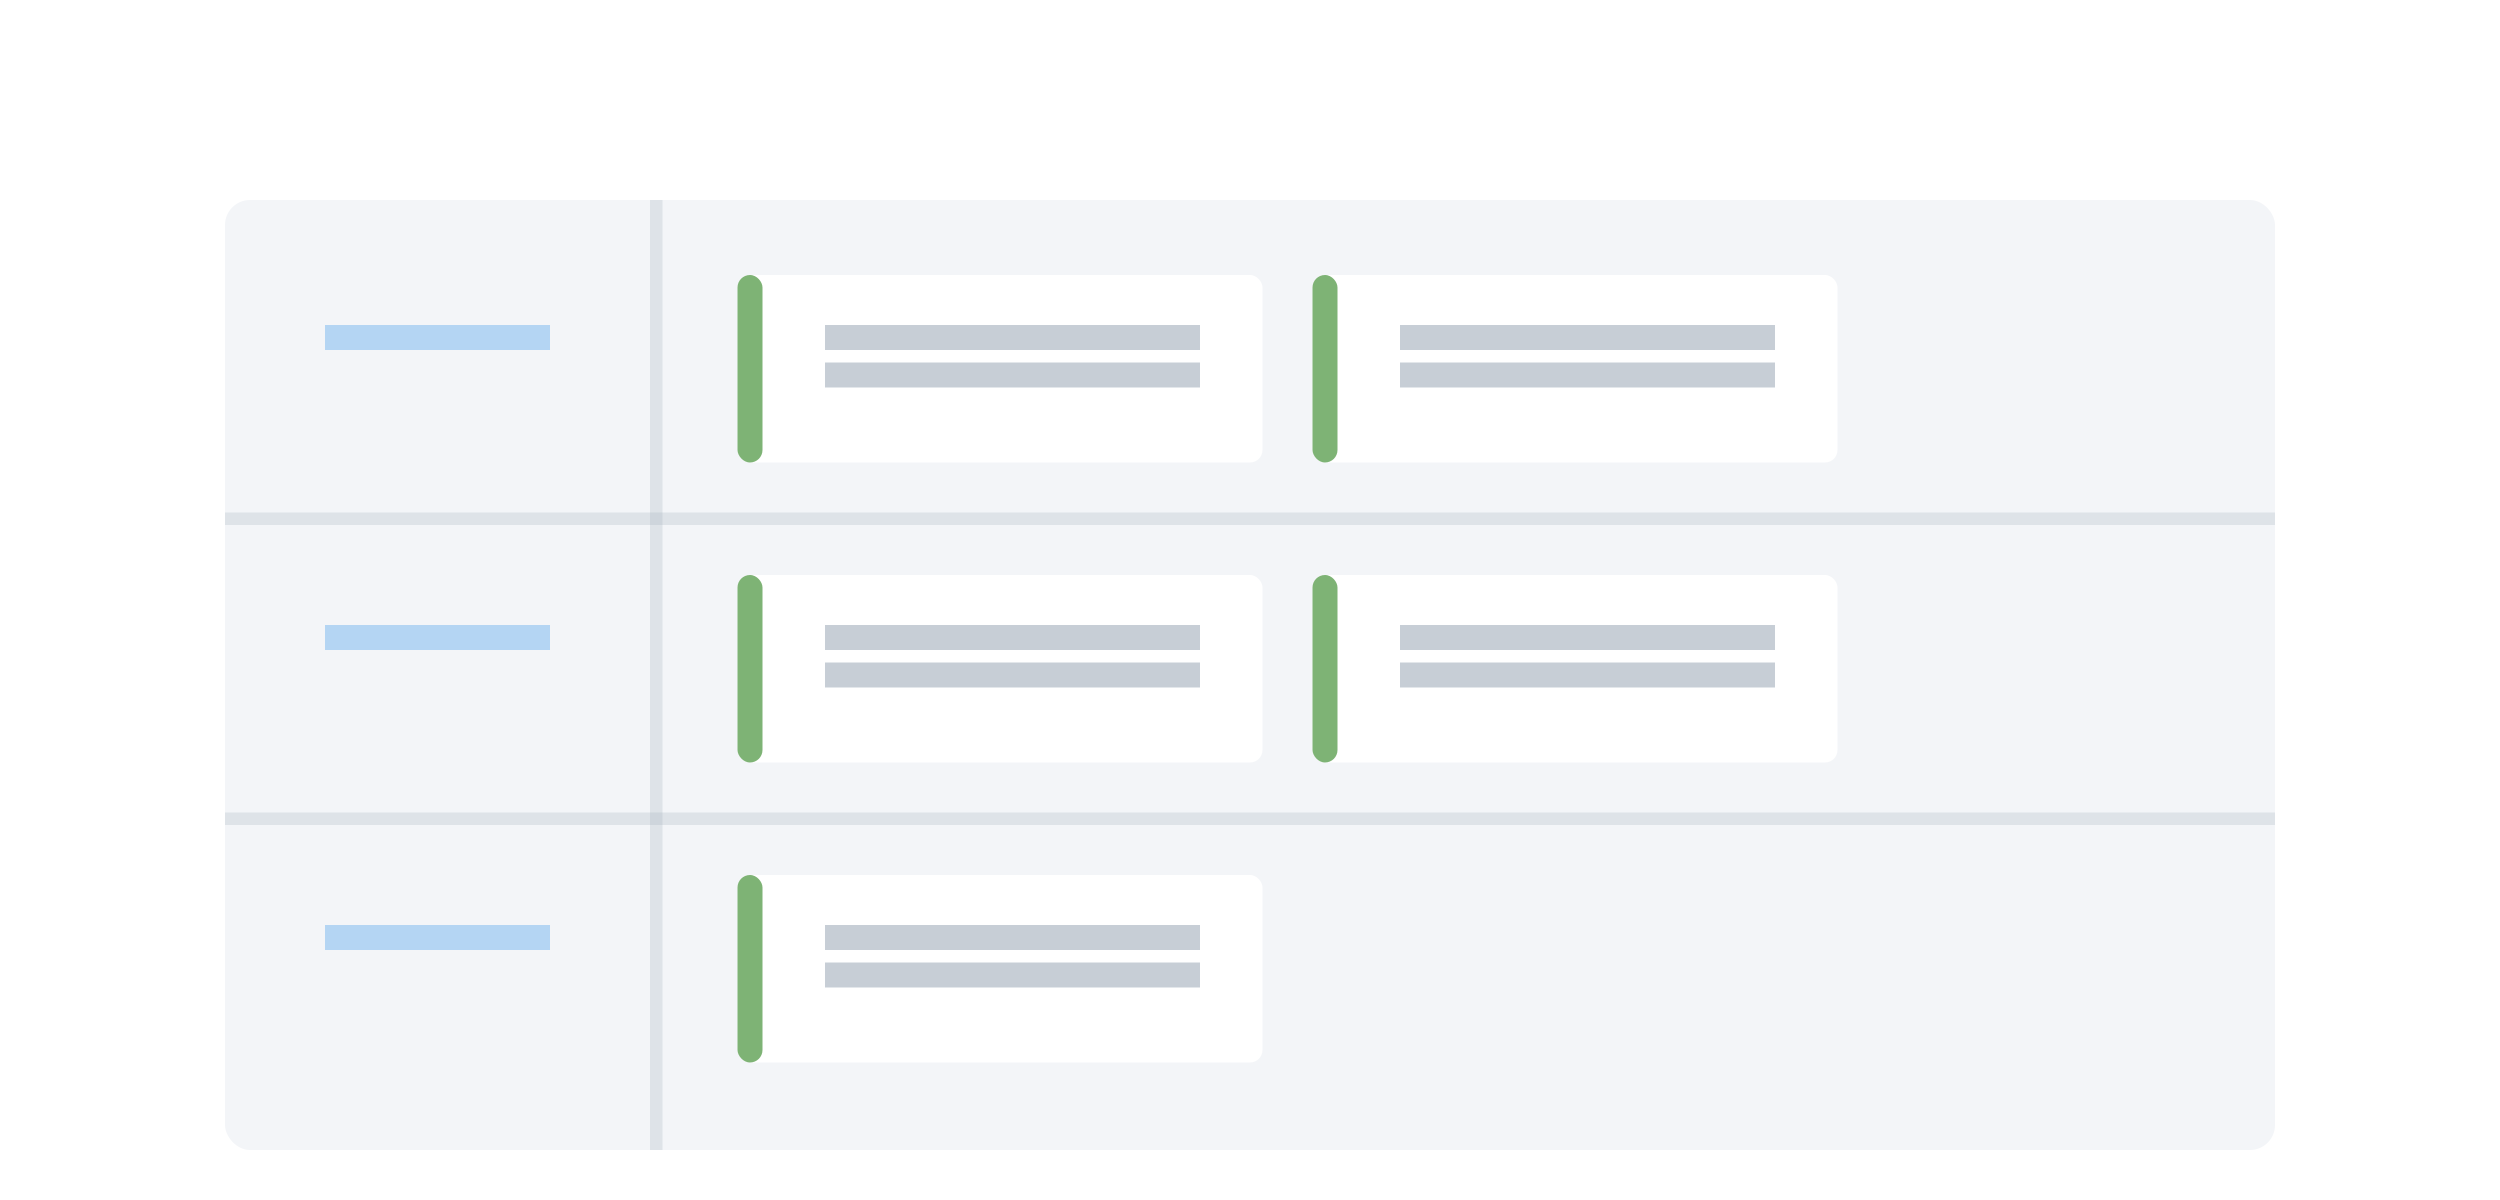 <?xml version="1.0" encoding="UTF-8" standalone="no"?>
<svg width="200px" height="96px" viewBox="0 0 200 96" version="1.1" xmlns="http://www.w3.org/2000/svg" xmlns:xlink="http://www.w3.org/1999/xlink" xmlns:sketch="http://www.bohemiancoding.com/sketch/ns">
    <!-- Generator: Sketch 3.4.2 (15855) - http://www.bohemiancoding.com/sketch -->
    <title>featurePlanningByRelease</title>
    <desc>Created with Sketch.</desc>
    <defs>
        <filter x="-50%" y="-50%" width="200%" height="200%" filterUnits="objectBoundingBox" id="filter-1">
            <feOffset dx="0" dy="1" in="SourceAlpha" result="shadowOffsetOuter1"></feOffset>
            <feGaussianBlur stdDeviation="1" in="shadowOffsetOuter1" result="shadowBlurOuter1"></feGaussianBlur>
            <feColorMatrix values="0 0 0 0 0.631   0 0 0 0 0.655   0 0 0 0 0.702  0 0 0 0.7 0" in="shadowBlurOuter1" type="matrix" result="shadowMatrixOuter1"></feColorMatrix>
            <feMerge>
                <feMergeNode in="shadowMatrixOuter1"></feMergeNode>
                <feMergeNode in="SourceGraphic"></feMergeNode>
            </feMerge>
        </filter>
    </defs>
    <g id="Page-1" stroke="none" stroke-width="1" fill="none" fill-rule="evenodd" sketch:type="MSPage">
        <g id="Dashboards-Empty-5" sketch:type="MSArtboardGroup" transform="translate(-776, -546)">
            <rect id="Input-2" fill="#FFFFFF" filter="url(#filter-1)" sketch:type="MSShapeGroup" x="776" y="546" width="200" height="203"></rect>
            <rect id="Rectangle-907" fill="#F3F5F8" sketch:type="MSShapeGroup" x="794" y="562" width="164" height="76" rx="2"></rect>
            <rect id="Rectangle-598" opacity="0.6" fill="#8AC0F0" sketch:type="MSShapeGroup" x="802" y="572" width="18" height="2"></rect>
            <rect id="Rectangle-668" fill="#FFFFFF" sketch:type="MSShapeGroup" x="835" y="568" width="42" height="15" rx="1"></rect>
            <rect id="Rectangle-516" opacity="0.2" fill="#8F9CAC" sketch:type="MSShapeGroup" x="828" y="562" width="1" height="76"></rect>
            <rect id="Rectangle-516" opacity="0.8" fill="#B9C1CB" sketch:type="MSShapeGroup" x="842" y="572" width="30" height="2"></rect>
            <rect id="Rectangle-516" opacity="0.2" fill="#8F9CAC" sketch:type="MSShapeGroup" transform="translate(876, 587.5) scale(-1, 1) translate(-876, -587.5) " x="794" y="587" width="164" height="1"></rect>
            <rect id="Rectangle-516" opacity="0.2" fill="#8F9CAC" sketch:type="MSShapeGroup" transform="translate(876, 611.5) scale(-1, 1) translate(-876, -611.5) " x="794" y="611" width="164" height="1"></rect>
            <rect id="Rectangle-668" opacity="0.6" fill="#288019" sketch:type="MSShapeGroup" x="835" y="568" width="2" height="15" rx="1"></rect>
            <rect id="Rectangle-516" opacity="0.8" fill="#B9C1CB" sketch:type="MSShapeGroup" x="842" y="575" width="30" height="2"></rect>
            <rect id="Rectangle-668" fill="#FFFFFF" sketch:type="MSShapeGroup" x="881" y="568" width="42" height="15" rx="1"></rect>
            <rect id="Rectangle-516" opacity="0.8" fill="#B9C1CB" sketch:type="MSShapeGroup" x="888" y="572" width="30" height="2"></rect>
            <rect id="Rectangle-668" opacity="0.6" fill="#288019" sketch:type="MSShapeGroup" x="881" y="568" width="2" height="15" rx="1"></rect>
            <rect id="Rectangle-516" opacity="0.8" fill="#B9C1CB" sketch:type="MSShapeGroup" x="888" y="575" width="30" height="2"></rect>
            <rect id="Rectangle-598" opacity="0.6" fill="#8AC0F0" sketch:type="MSShapeGroup" x="802" y="596" width="18" height="2"></rect>
            <rect id="Rectangle-668" fill="#FFFFFF" sketch:type="MSShapeGroup" x="835" y="592" width="42" height="15" rx="1"></rect>
            <rect id="Rectangle-516" opacity="0.8" fill="#B9C1CB" sketch:type="MSShapeGroup" x="842" y="596" width="30" height="2"></rect>
            <rect id="Rectangle-668" opacity="0.6" fill="#288019" sketch:type="MSShapeGroup" x="835" y="592" width="2" height="15" rx="1"></rect>
            <rect id="Rectangle-516" opacity="0.8" fill="#B9C1CB" sketch:type="MSShapeGroup" x="842" y="599" width="30" height="2"></rect>
            <rect id="Rectangle-668" fill="#FFFFFF" sketch:type="MSShapeGroup" x="881" y="592" width="42" height="15" rx="1"></rect>
            <rect id="Rectangle-516" opacity="0.8" fill="#B9C1CB" sketch:type="MSShapeGroup" x="888" y="596" width="30" height="2"></rect>
            <rect id="Rectangle-668" opacity="0.6" fill="#288019" sketch:type="MSShapeGroup" x="881" y="592" width="2" height="15" rx="1"></rect>
            <rect id="Rectangle-516" opacity="0.8" fill="#B9C1CB" sketch:type="MSShapeGroup" x="888" y="599" width="30" height="2"></rect>
            <rect id="Rectangle-598" opacity="0.6" fill="#8AC0F0" sketch:type="MSShapeGroup" x="802" y="620" width="18" height="2"></rect>
            <rect id="Rectangle-668" fill="#FFFFFF" sketch:type="MSShapeGroup" x="835" y="616" width="42" height="15" rx="1"></rect>
            <rect id="Rectangle-516" opacity="0.8" fill="#B9C1CB" sketch:type="MSShapeGroup" x="842" y="620" width="30" height="2"></rect>
            <rect id="Rectangle-668" opacity="0.6" fill="#288019" sketch:type="MSShapeGroup" x="835" y="616" width="2" height="15" rx="1"></rect>
            <rect id="Rectangle-516" opacity="0.8" fill="#B9C1CB" sketch:type="MSShapeGroup" x="842" y="623" width="30" height="2"></rect>
        </g>
    </g>
</svg>